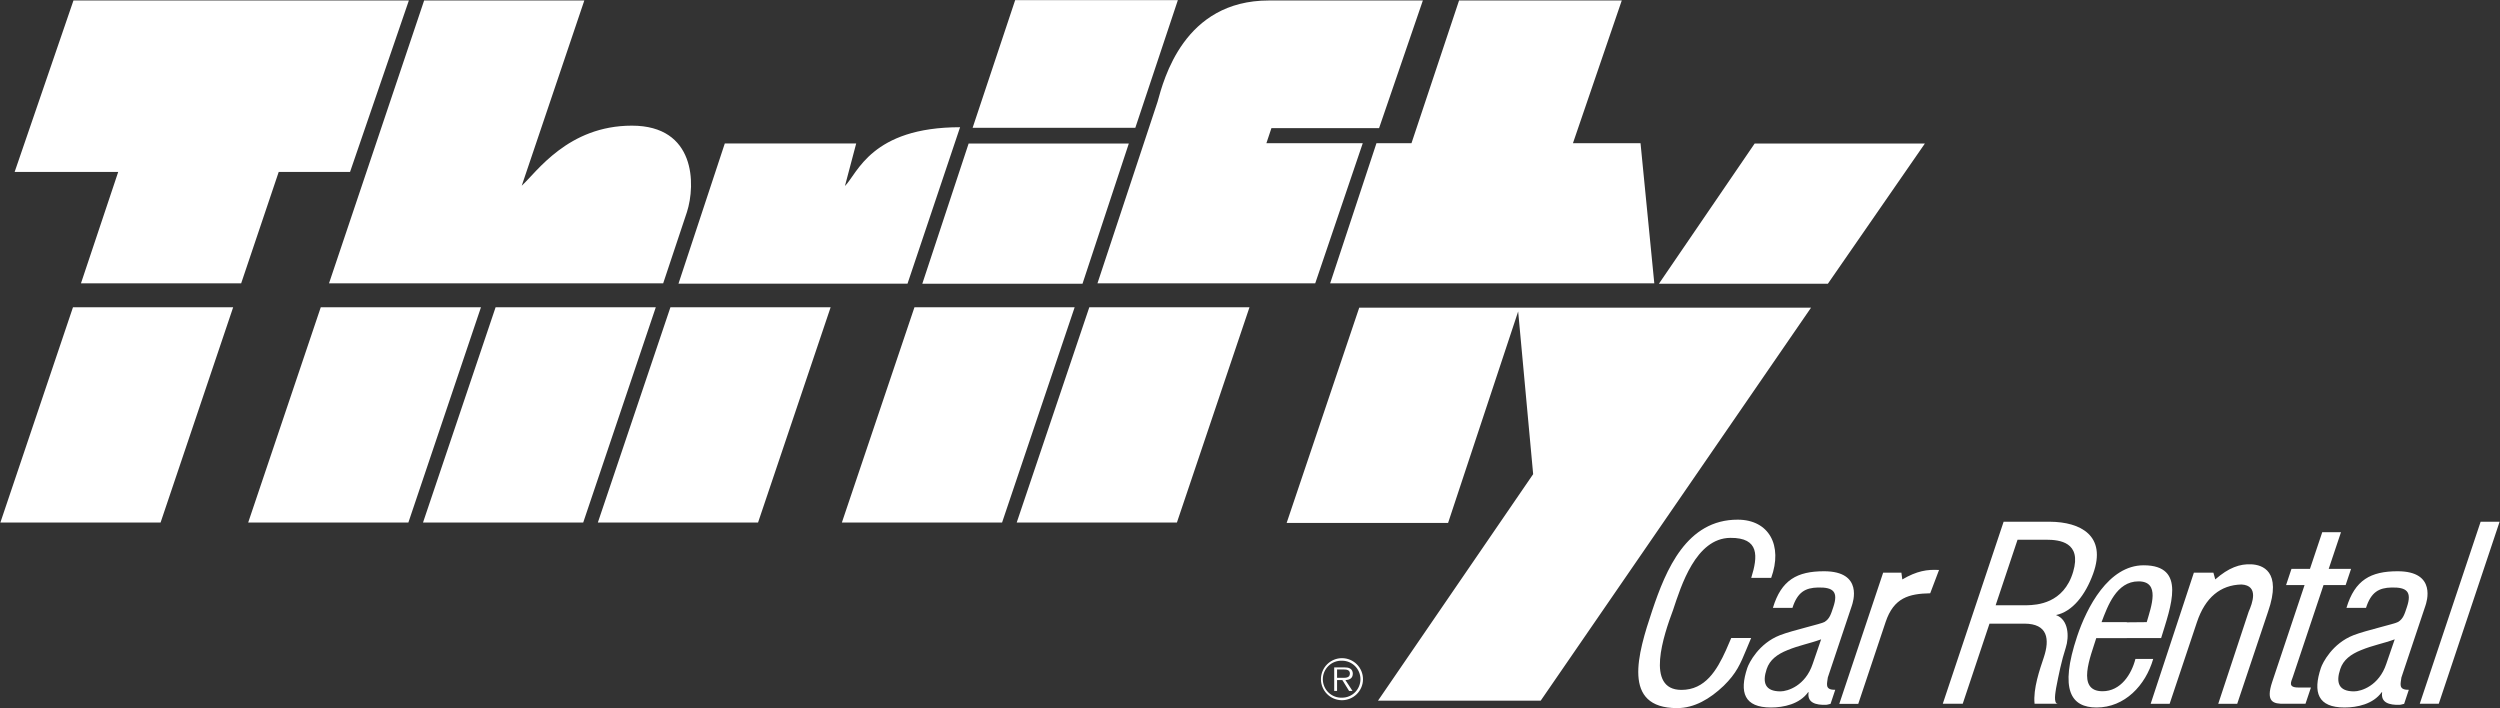 <svg xmlns="http://www.w3.org/2000/svg" width="2464" height="698" viewBox="0 0 2464 698" fill="none">
<rect x="0" y="0" width="2464" height="698" fill="#333333" stroke="none"/>
<path fill-rule="evenodd" clip-rule="evenodd" d="M1339.65 303.269L1268.11 515.428H1427.22L1496.3 306.965L1511.08 467.323L1358.14 690.585H1518.51L1784.95 303.269H1339.65V303.269ZM1002.07 514.987H1159.97L1231.51 302.815H1073.63L1002.07 514.987V514.987ZM901.297 302.815L829.755 514.987H987.649L1059.19 302.815H901.297V302.815ZM589.244 514.987H747.138L818.679 302.815H660.785L589.244 514.987V514.987ZM488.469 302.815L416.928 514.987H574.822L646.363 302.815H488.469V302.815ZM316.153 302.815L244.612 514.987H402.493L474.047 302.815H316.153V302.815ZM0.378 514.987H158.272L229.813 302.815H71.932L0.378 514.987V514.987ZM653.626 279.262L677.062 208.952C685.7 181.807 685.7 123.845 622.784 123.845C559.868 123.845 529.026 169.485 514.227 183.052L575.898 0.489H418.017L324.272 279.262H653.626ZM894.449 279.573L946.25 125.388C858.678 125.388 845.099 171.029 832.764 183.363L843.867 141.419H714.351L668.71 279.573H894.449ZM1160.91 0.113H1000.55L958.623 125.933H1118.98L1160.91 0.113V0.113ZM1066.92 279.625L1112.56 141.458H954.68L909.027 279.625H1066.92ZM1081.65 279.262H1296.28L1343.14 141.108H1248.17L1253.11 126.296H1359.21L1402.37 0.476H1250.62C1166.76 0.476 1147.02 78.191 1140.86 100.396L1081.65 279.262V279.262ZM1356.64 141.121L1311 279.262H1630.48L1616.9 141.121H1550.3L1598.41 0.489H1438.04L1391.16 141.121H1356.64ZM1897.17 141.458H1729.4L1635.04 279.625H1801.57L1897.17 141.458ZM344.998 169.486L402.972 0.489H72.399L14.424 169.486H116.496L79.792 279.262H237.686L274.688 169.486H344.998ZM2390.5 596.982C2391.54 593.869 2402.17 563.027 2363.12 563.027C2336.6 563.027 2320.94 571.587 2312.68 599.083H2331.95C2336.92 583.545 2344.69 579.317 2357.13 579.045C2372.28 578.72 2377.29 583.234 2372.25 598.305C2369.92 605.231 2368.66 609.887 2363.59 612.987C2360.58 614.906 2331.93 621.261 2319.66 626.034C2298.71 634.166 2289.13 653.31 2287.47 658.316C2279.39 682.466 2284.48 697.303 2310.75 697.303C2323.31 697.303 2338.97 693.97 2347.4 682.258H2347.85C2346.23 692.789 2355.17 694.955 2364.92 694.67C2366.57 694.631 2367.98 693.957 2369.51 693.723L2374.14 679.846C2363.2 680.144 2366.27 673.374 2366.83 667.706L2390.5 596.982V596.982ZM2351.9 654.386C2344.7 675.916 2327.23 681.415 2320.14 681.415C2304.96 681.415 2302.07 672.803 2306.56 659.418C2309.57 650.326 2316.95 644.84 2327.05 640.768C2338.61 635.995 2348.68 634.335 2360.24 630.12L2351.9 654.386ZM1725.95 628.784H1706.32C1704.46 632.843 1702.87 636.916 1701.05 640.975C1692.13 660.586 1680.69 679.962 1657.23 679.962C1621.24 679.962 1639.85 625.658 1648.96 601.275C1656.86 577.605 1671.26 530.447 1705.38 530.123C1734.21 529.85 1732.65 548.293 1726 569.577H1745.67C1757.31 537.528 1743.49 512.276 1712.79 512.186C1662.35 512.043 1641.96 561.341 1628.43 601.755C1614.11 644.568 1598.19 697.9 1652.91 697.9C1669.95 697.9 1685.28 688.873 1698.83 675.955C1711.53 663.53 1715.3 654.373 1721.35 639.782C1723.01 636.189 1724.28 632.376 1725.95 628.784V628.784ZM1874.92 571.094L1874.02 564.441H1856.03L1812.81 693.71H1831.5L1858.45 613.116C1866.53 588.954 1881.6 585.166 1902.41 584.738L1911.12 561.769C1899.5 561.094 1889.32 562.651 1874.92 571.094V571.094ZM2259.76 667.317L2290.06 576.671H2311.85L2317.22 560.654H2295.18L2307.27 524.546H2288.8L2276.71 560.654H2258.48L2253.14 576.671H2271.37L2239.56 671.856C2232.81 691.947 2240.46 693.853 2251.7 693.632H2272.29L2277.66 677.602H2265.09C2254.68 677.589 2258.25 671.856 2259.76 667.317V667.317ZM2444.91 514.222L2384.92 693.594H2403.65L2463.61 514.222H2444.91V514.222ZM2096.15 628.952V628.9H2130.01C2139.47 597.812 2155.42 557.152 2112.79 557.152C2077.98 557.152 2056.66 599.018 2047.28 626.994C2029.37 680.559 2041.53 697.303 2066.41 697.303C2094.13 697.303 2114.67 675.54 2122.19 649.47H2104.66C2100.81 664.541 2090.25 681.285 2072.23 681.285C2045.97 681.285 2060.56 646.851 2066.07 628.913L2096.15 628.952V628.952ZM2107.69 573.001C2129.48 573.001 2120.31 597.63 2115.82 613.181L2096.16 613.363V613.181H2071.29C2077.28 597.397 2085.92 573.001 2107.69 573.001ZM2219.23 556.205C2207.61 555.53 2196.51 559.551 2183.36 571.068L2181.53 564.415H2162.28L2119.68 693.684H2138.39L2165.34 613.09C2173.42 588.941 2188.47 576.503 2209.3 576.075C2226.6 577.125 2219.93 594.544 2216.24 603.013L2186.29 693.671H2205L2235.35 603.013C2249.56 562.327 2229.19 556.776 2219.23 556.205V556.205Z" fill="white"/>
<path fill-rule="evenodd" clip-rule="evenodd" d="M2020.46 514.222H1974.77L1914.81 693.594H1934.47L1960.84 614.66H1995.18C2018.38 614.66 2020.35 629.977 2014.38 647.901C2010.37 659.859 2003.74 678.769 2005.26 693.581H2028.23C2023.49 693.581 2026.05 681.609 2026.48 678.263C2029.06 664.879 2031.74 651.559 2036.02 638.329C2039.52 627.577 2038.89 610.613 2026.37 606.203C2042.58 602.896 2055.4 586.476 2063.02 565.387C2076.51 527.996 2050.63 514.416 2020.46 514.222V514.222ZM2043.31 563.533C2034.01 595.075 2007.24 596.294 1997.94 596.528H1966.91L1988.49 531.951H2016.81C2029.81 531.951 2051.92 534.26 2043.31 563.533ZM1825.17 596.982C1826.21 593.869 1836.87 563.027 1797.79 563.027C1771.27 563.027 1755.62 571.587 1747.38 599.083H1766.65C1771.62 583.545 1779.39 579.317 1791.83 579.045C1806.98 578.72 1811.97 583.234 1806.92 598.305C1804.62 605.231 1803.33 609.887 1798.26 612.987C1795.25 614.906 1766.6 621.261 1754.36 626.034C1733.39 634.166 1723.81 653.309 1722.14 658.316C1714.06 682.465 1719.16 697.303 1745.45 697.303C1757.99 697.303 1773.67 693.97 1782.07 682.258H1782.55C1780.93 692.789 1789.84 694.955 1799.6 694.67C1801.24 694.631 1802.68 693.957 1804.19 693.723L1808.82 679.846C1797.87 680.144 1800.97 673.374 1801.5 667.706L1825.17 596.982V596.982ZM1786.57 654.386C1779.38 675.916 1761.93 681.415 1754.81 681.415C1739.66 681.415 1736.74 672.803 1741.23 659.418C1744.27 650.326 1751.62 644.84 1761.75 640.768C1773.31 635.995 1783.38 634.335 1794.91 630.12L1786.57 654.386V654.386ZM1322.7 648.679C1319.98 648.672 1317.28 649.202 1314.76 650.237C1312.25 651.272 1309.96 652.793 1308.03 654.713C1306.1 656.633 1304.57 658.914 1303.52 661.426C1302.47 663.938 1301.93 666.631 1301.92 669.353C1301.91 672.075 1302.44 674.771 1303.48 677.288C1304.51 679.806 1306.03 682.094 1307.95 684.024C1309.87 685.953 1312.15 687.485 1314.67 688.533C1317.18 689.581 1319.87 690.124 1322.59 690.131C1328.09 690.144 1333.37 687.974 1337.26 684.097C1341.16 680.22 1343.36 674.954 1343.37 669.457C1343.39 663.96 1341.21 658.683 1337.34 654.786C1333.46 650.89 1328.19 648.693 1322.7 648.679V648.679ZM1322.7 687.64C1320.25 687.733 1317.8 687.33 1315.51 686.456C1313.22 685.582 1311.13 684.254 1309.36 682.553C1307.59 680.852 1306.19 678.812 1305.23 676.555C1304.27 674.298 1303.77 671.871 1303.77 669.418C1303.77 666.965 1304.27 664.538 1305.23 662.281C1306.19 660.024 1307.59 657.984 1309.36 656.283C1311.13 654.581 1313.22 653.254 1315.51 652.38C1317.8 651.506 1320.25 651.103 1322.7 651.195C1327.51 651.195 1332.13 653.108 1335.54 656.514C1338.94 659.919 1340.86 664.537 1340.86 669.353C1340.86 679.495 1332.74 687.64 1322.7 687.64Z" fill="white"/>
<path fill-rule="evenodd" clip-rule="evenodd" d="M1333.33 663.932C1333.33 661.986 1332.48 659.911 1330.73 658.938C1329 657.914 1327.03 657.797 1325.07 657.797H1314.99V680.961H1317.81V670.274H1323.02L1329.64 680.961H1333.01L1326.02 670.274C1330.12 670.17 1333.33 668.497 1333.33 663.932ZM1322.17 668.03H1317.81V659.833H1324.45C1327.31 659.833 1330.45 660.274 1330.45 663.867C1330.45 668.575 1325.41 668.03 1322.17 668.03Z" fill="white"/>
</svg>